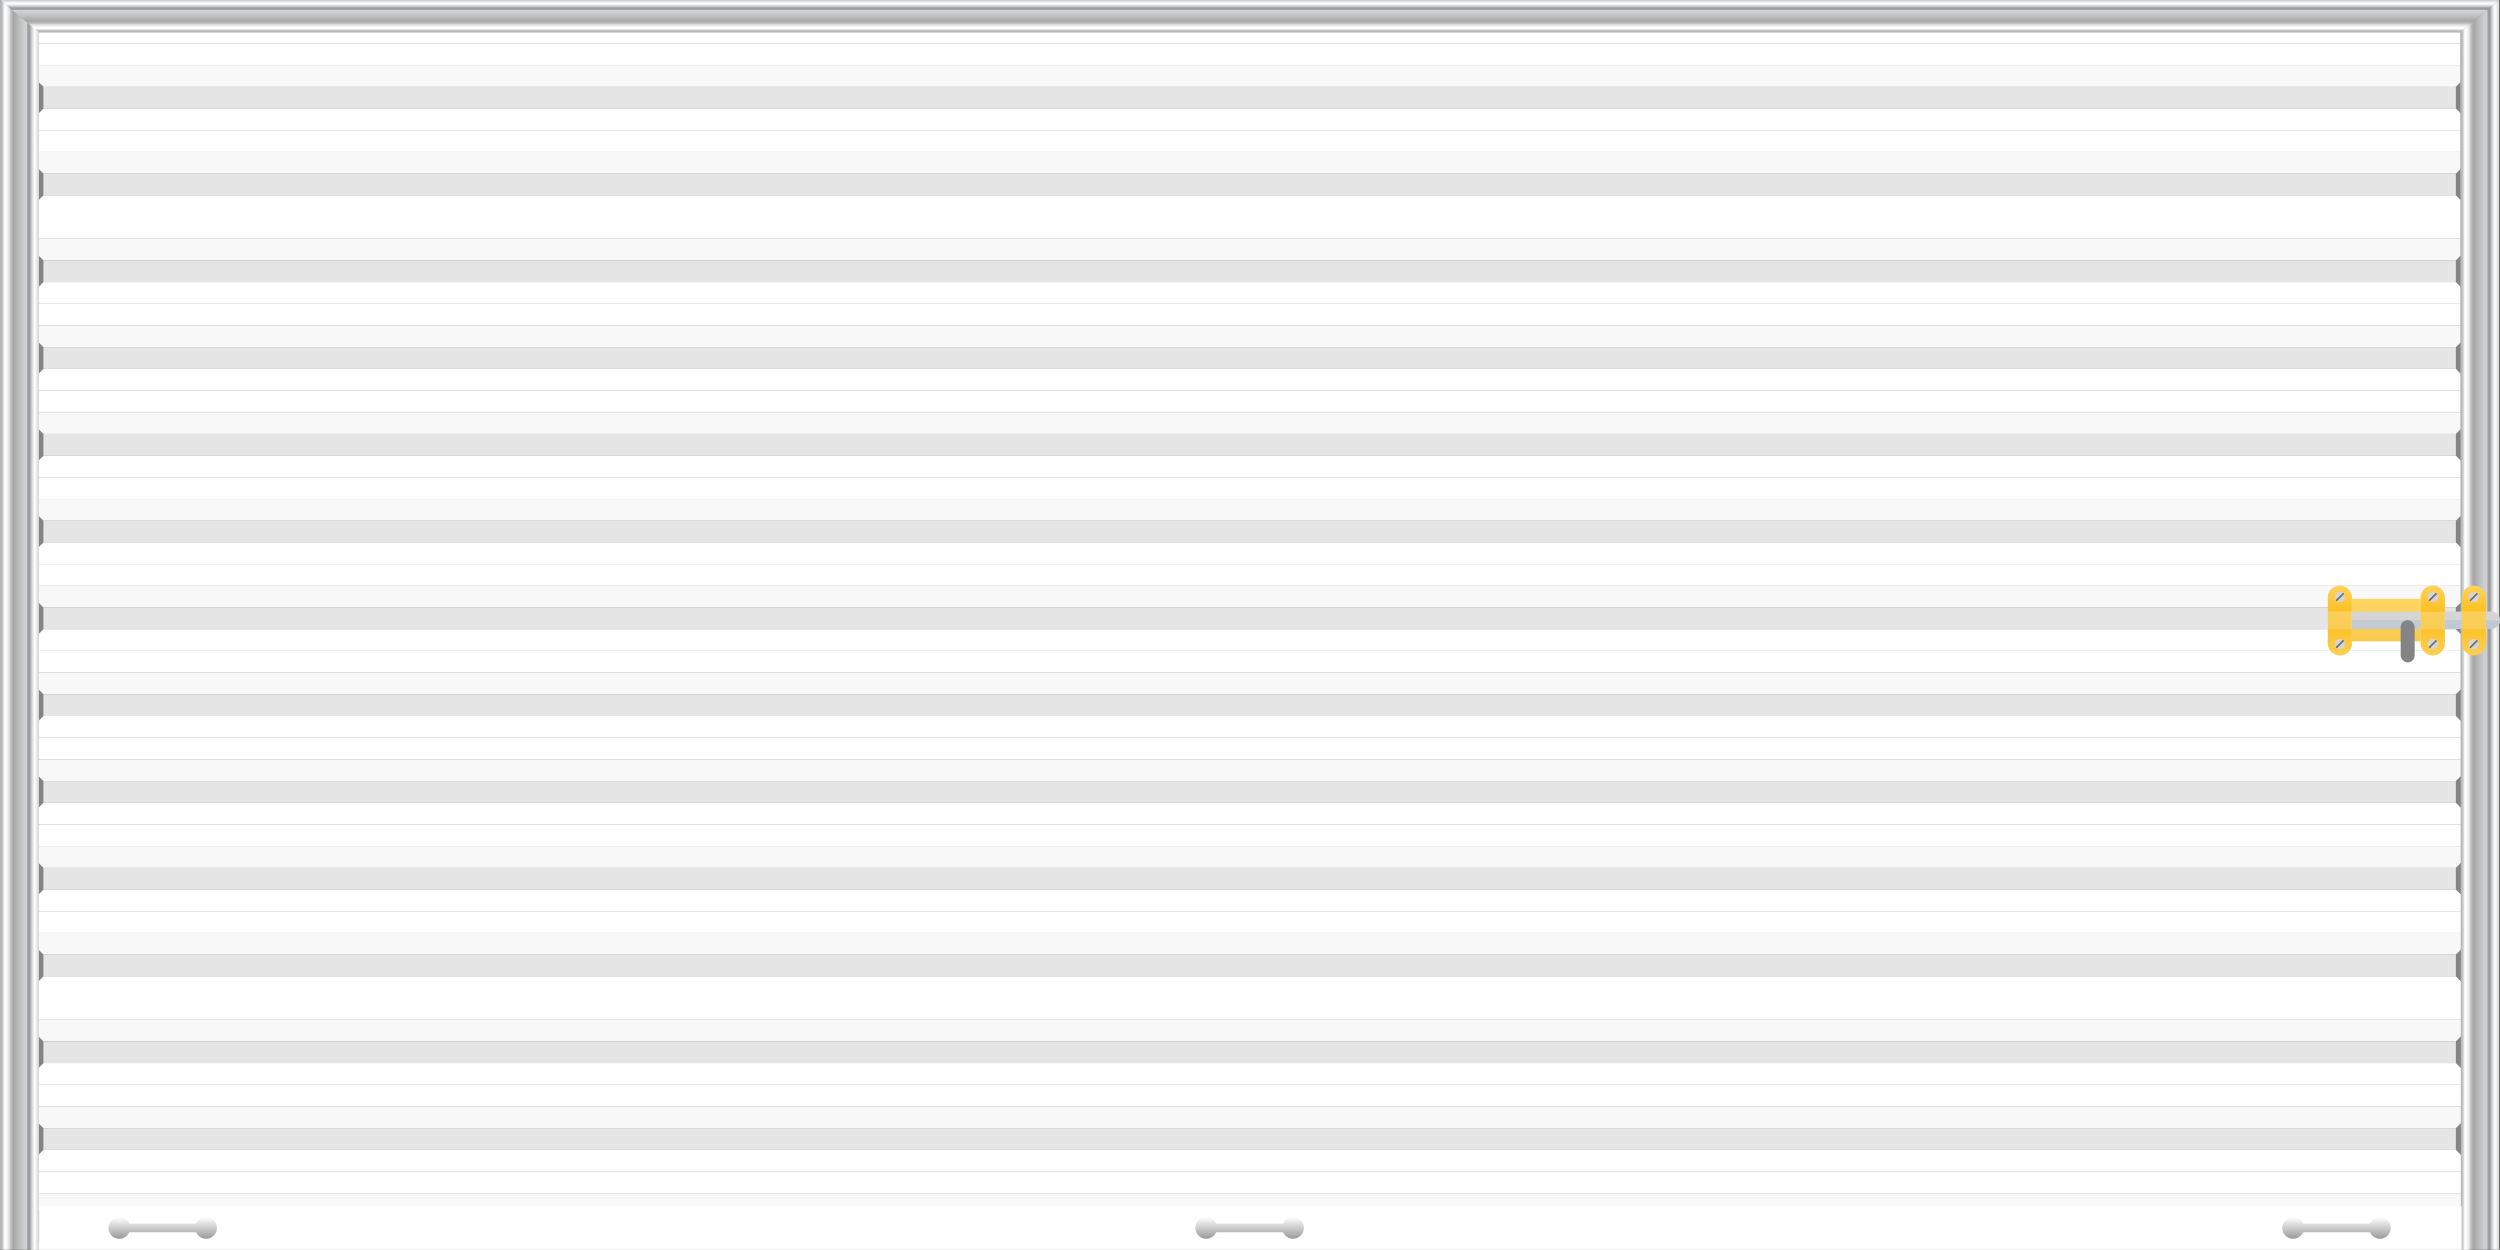 <svg xmlns="http://www.w3.org/2000/svg" xmlns:xlink="http://www.w3.org/1999/xlink" viewBox="0 0 1152.355 576.043">
  <rect x="0" y="0" width="1152.355" height="576.043" fill="#333333" stroke="none"/>
  <defs>
    <style>
      .cls-1, .cls-20, .cls-21, .cls-22, .cls-23, .cls-24, .cls-25 {
        fill: none;
      }

      .cls-16, .cls-17, .cls-2 {
        fill: #848484;
      }

      .cls-2, .cls-4, .cls-5, .cls-6 {
        fill-rule: evenodd;
      }

      .cls-3 {
        clip-path: url(#clip-path);
      }

      .cls-4 {
        fill: #fff;
      }

      .cls-5 {
        fill: #f8f8f8;
      }

      .cls-6 {
        fill: #e6e5e5;
      }

      .cls-7 {
        fill: url(#linear-gradient);
      }

      .cls-8 {
        fill: url(#linear-gradient-2);
      }

      .cls-9 {
        fill: url(#linear-gradient-3);
      }

      .cls-10 {
        fill: url(#linear-gradient-4);
      }

      .cls-11 {
        fill: url(#linear-gradient-6);
      }

      .cls-12 {
        fill: url(#linear-gradient-9);
      }

      .cls-13 {
        fill: url(#linear-gradient-11);
      }

      .cls-14 {
        fill: #d5d5d5;
      }

      .cls-15 {
        fill: #c1c9d3;
      }

      .cls-17 {
        stroke: #707070;
      }

      .cls-18 {
        fill: url(#linear-gradient-15);
      }

      .cls-19 {
        stroke: none;
      }

      .cls-20 {
        clip-path: url(#clip);
      }

      .cls-21 {
        clip-path: url(#clip-2);
      }

      .cls-22 {
        clip-path: url(#clip-3);
      }

      .cls-23 {
        clip-path: url(#clip-4);
      }

      .cls-24 {
        clip-path: url(#clip-5);
      }

      .cls-25 {
        clip-path: url(#clip-6);
      }
    </style>
    <clipPath id="clip-path">
      <rect class="cls-1" width="1132" height="566"/>
    </clipPath>
    <linearGradient id="linear-gradient" x1="0.5" x2="0.5" y2="1" gradientUnits="objectBoundingBox">
      <stop offset="0" stop-color="#e5e2df"/>
      <stop offset="0" stop-color="#d6d7d7"/>
      <stop offset="0" stop-color="#d1d3d4"/>
      <stop offset="0.07" stop-color="#edeeee"/>
      <stop offset="0.11" stop-color="#fff"/>
      <stop offset="0.13" stop-color="#f5f5f6"/>
      <stop offset="0.17" stop-color="#dbdcdd"/>
      <stop offset="0.22" stop-color="#b1b2b4"/>
      <stop offset="0.25" stop-color="#97999c"/>
      <stop offset="0.27" stop-color="#9a9c9e"/>
      <stop offset="0.29" stop-color="#a2a4a7"/>
      <stop offset="0.3" stop-color="#b0b2b4"/>
      <stop offset="0.31" stop-color="#c4c6c8"/>
      <stop offset="0.31" stop-color="#d1d3d4"/>
      <stop offset="0.42" stop-color="#c8caca"/>
      <stop offset="0.59" stop-color="#b0b0b0"/>
      <stop offset="0.65" stop-color="#a6a6a6"/>
      <stop offset="0.68" stop-color="#b0b0b0"/>
      <stop offset="0.74" stop-color="#cacaca"/>
      <stop offset="0.74" stop-color="#ccc"/>
      <stop offset="0.75" stop-color="#d6d6d6"/>
      <stop offset="0.76" stop-color="#e1e1e1"/>
      <stop offset="0.78" stop-color="#e5e5e5"/>
      <stop offset="0.8" stop-color="#f0f0f0"/>
      <stop offset="0.84" stop-color="#fbfbfb"/>
      <stop offset="0.88" stop-color="#fff"/>
      <stop offset="0.9" stop-color="#eaebec"/>
      <stop offset="0.92" stop-color="#d0d2d3"/>
      <stop offset="0.95" stop-color="#bebfc2"/>
      <stop offset="0.97" stop-color="#b3b5b7"/>
      <stop offset="1" stop-color="#afb1b4"/>
    </linearGradient>
    <linearGradient id="linear-gradient-2" x1="1" y1="0.5" x2="0" y2="0.5" xlink:href="#linear-gradient"/>
    <linearGradient id="linear-gradient-3" x1="1" y1="0.5" x2="0" y2="0.5" xlink:href="#linear-gradient"/>
    <linearGradient id="linear-gradient-4" x1="0.5" x2="0.5" y2="1" gradientUnits="objectBoundingBox">
      <stop offset="0" stop-color="#fdd25e"/>
      <stop offset="1" stop-color="#f7ca50"/>
    </linearGradient>
    <linearGradient id="linear-gradient-6" x1="0.5" x2="0.5" y2="1" gradientUnits="objectBoundingBox">
      <stop offset="0" stop-color="#fdd25e"/>
      <stop offset="1" stop-color="#fcc122"/>
    </linearGradient>
    <linearGradient id="linear-gradient-9" x1="0.5" x2="0.5" y2="1" gradientUnits="objectBoundingBox">
      <stop offset="0" stop-color="#fcc228"/>
      <stop offset="1" stop-color="#fccf55"/>
    </linearGradient>
    <linearGradient id="linear-gradient-11" x1="0.5" x2="0.5" y2="1" gradientUnits="objectBoundingBox">
      <stop offset="0" stop-color="#ffd562"/>
      <stop offset="1" stop-color="#f7ca4f"/>
    </linearGradient>
    <linearGradient id="linear-gradient-15" x1="0.5" x2="0.5" y2="1" gradientUnits="objectBoundingBox">
      <stop offset="0" stop-color="#fff"/>
      <stop offset="1" stop-color="#9b9a9a"/>
    </linearGradient>
    <clipPath id="clip">
      <use xlink:href="#fill"/>
    </clipPath>
    <clipPath id="clip-2">
      <use xlink:href="#fill-2"/>
    </clipPath>
    <clipPath id="clip-3">
      <use xlink:href="#fill-3"/>
    </clipPath>
    <clipPath id="clip-4">
      <use xlink:href="#fill-4"/>
    </clipPath>
    <clipPath id="clip-5">
      <use xlink:href="#fill-5"/>
    </clipPath>
    <clipPath id="clip-6">
      <use xlink:href="#fill-6"/>
    </clipPath>
  </defs>
  <g id="Rollup_doors_16_8_silver" transform="translate(-7524.988 -2551)">
    <g id="Group_24" data-name="Group 24" transform="translate(0 0.027)">
      <g id="Rollup_doors_16_8" data-name="Rollup_doors_16*8" transform="translate(6119 -562)">
        <path id="Path_75" data-name="Path 75" class="cls-2" d="M0,0H1152V576H0Z" transform="translate(1406 3113)"/>
        <g id="Repeat_Grid_5" data-name="Repeat Grid 5" class="cls-3" transform="translate(1416 3123)">
          <g id="Group_10" data-name="Group 10" transform="translate(-48 -616)">
            <path id="Path_31" data-name="Path 31" class="cls-4" d="M14.018,10H1125.982L1136,20H4Z" transform="translate(44 606)"/>
            <path id="Path_32" data-name="Path 32" class="cls-5" d="M14.018,40H1125.982L1136,30H4Z" transform="translate(44 606)"/>
            <path id="Path_33" data-name="Path 33" class="cls-4" d="M3,20H1135V30H3Z" transform="translate(45 606)"/>
            <path id="Path_74" data-name="Path 74" class="cls-6" d="M13,40H1125V50H13Z" transform="translate(45 606)"/>
          </g>
          <g id="Group_10-2" data-name="Group 10" transform="translate(-48 -576)">
            <path id="Path_31-2" data-name="Path 31" class="cls-4" d="M14.018,10H1125.982L1136,20H4Z" transform="translate(44 606)"/>
            <path id="Path_32-2" data-name="Path 32" class="cls-5" d="M14.018,40H1125.982L1136,30H4Z" transform="translate(44 606)"/>
            <path id="Path_33-2" data-name="Path 33" class="cls-4" d="M3,20H1135V30H3Z" transform="translate(45 606)"/>
            <path id="Path_74-2" data-name="Path 74" class="cls-6" d="M13,40H1125V50H13Z" transform="translate(45 606)"/>
          </g>
          <g id="Group_10-3" data-name="Group 10" transform="translate(-48 -536)">
            <path id="Path_31-3" data-name="Path 31" class="cls-4" d="M14.018,10H1125.982L1136,20H4Z" transform="translate(44 606)"/>
            <path id="Path_32-3" data-name="Path 32" class="cls-5" d="M14.018,40H1125.982L1136,30H4Z" transform="translate(44 606)"/>
            <path id="Path_33-3" data-name="Path 33" class="cls-4" d="M3,20H1135V30H3Z" transform="translate(45 606)"/>
            <path id="Path_74-3" data-name="Path 74" class="cls-6" d="M13,40H1125V50H13Z" transform="translate(45 606)"/>
          </g>
          <g id="Group_10-4" data-name="Group 10" transform="translate(-48 -496)">
            <path id="Path_31-4" data-name="Path 31" class="cls-4" d="M14.018,10H1125.982L1136,20H4Z" transform="translate(44 606)"/>
            <path id="Path_32-4" data-name="Path 32" class="cls-5" d="M14.018,40H1125.982L1136,30H4Z" transform="translate(44 606)"/>
            <path id="Path_33-4" data-name="Path 33" class="cls-4" d="M3,20H1135V30H3Z" transform="translate(45 606)"/>
            <path id="Path_74-4" data-name="Path 74" class="cls-6" d="M13,40H1125V50H13Z" transform="translate(45 606)"/>
          </g>
          <g id="Group_10-5" data-name="Group 10" transform="translate(-48 -456)">
            <path id="Path_31-5" data-name="Path 31" class="cls-4" d="M14.018,10H1125.982L1136,20H4Z" transform="translate(44 606)"/>
            <path id="Path_32-5" data-name="Path 32" class="cls-5" d="M14.018,40H1125.982L1136,30H4Z" transform="translate(44 606)"/>
            <path id="Path_33-5" data-name="Path 33" class="cls-4" d="M3,20H1135V30H3Z" transform="translate(45 606)"/>
            <path id="Path_74-5" data-name="Path 74" class="cls-6" d="M13,40H1125V50H13Z" transform="translate(45 606)"/>
          </g>
          <g id="Group_10-6" data-name="Group 10" transform="translate(-48 -416)">
            <path id="Path_31-6" data-name="Path 31" class="cls-4" d="M14.018,10H1125.982L1136,20H4Z" transform="translate(44 606)"/>
            <path id="Path_32-6" data-name="Path 32" class="cls-5" d="M14.018,40H1125.982L1136,30H4Z" transform="translate(44 606)"/>
            <path id="Path_33-6" data-name="Path 33" class="cls-4" d="M3,20H1135V30H3Z" transform="translate(45 606)"/>
            <path id="Path_74-6" data-name="Path 74" class="cls-6" d="M13,40H1125V50H13Z" transform="translate(45 606)"/>
          </g>
          <g id="Group_10-7" data-name="Group 10" transform="translate(-48 -376)">
            <path id="Path_31-7" data-name="Path 31" class="cls-4" d="M14.018,10H1125.982L1136,20H4Z" transform="translate(44 606)"/>
            <path id="Path_32-7" data-name="Path 32" class="cls-5" d="M14.018,40H1125.982L1136,30H4Z" transform="translate(44 606)"/>
            <path id="Path_33-7" data-name="Path 33" class="cls-4" d="M3,20H1135V30H3Z" transform="translate(45 606)"/>
            <path id="Path_74-7" data-name="Path 74" class="cls-6" d="M13,40H1125V50H13Z" transform="translate(45 606)"/>
          </g>
          <g id="Group_10-8" data-name="Group 10" transform="translate(-48 -336)">
            <path id="Path_31-8" data-name="Path 31" class="cls-4" d="M14.018,10H1125.982L1136,20H4Z" transform="translate(44 606)"/>
            <path id="Path_32-8" data-name="Path 32" class="cls-5" d="M14.018,40H1125.982L1136,30H4Z" transform="translate(44 606)"/>
            <path id="Path_33-8" data-name="Path 33" class="cls-4" d="M3,20H1135V30H3Z" transform="translate(45 606)"/>
            <path id="Path_74-8" data-name="Path 74" class="cls-6" d="M13,40H1125V50H13Z" transform="translate(45 606)"/>
          </g>
          <g id="Group_10-9" data-name="Group 10" transform="translate(-48 -296)">
            <path id="Path_31-9" data-name="Path 31" class="cls-4" d="M14.018,10H1125.982L1136,20H4Z" transform="translate(44 606)"/>
            <path id="Path_32-9" data-name="Path 32" class="cls-5" d="M14.018,40H1125.982L1136,30H4Z" transform="translate(44 606)"/>
            <path id="Path_33-9" data-name="Path 33" class="cls-4" d="M3,20H1135V30H3Z" transform="translate(45 606)"/>
            <path id="Path_74-9" data-name="Path 74" class="cls-6" d="M13,40H1125V50H13Z" transform="translate(45 606)"/>
          </g>
          <g id="Group_10-10" data-name="Group 10" transform="translate(-48 -256)">
            <path id="Path_31-10" data-name="Path 31" class="cls-4" d="M14.018,10H1125.982L1136,20H4Z" transform="translate(44 606)"/>
            <path id="Path_32-10" data-name="Path 32" class="cls-5" d="M14.018,40H1125.982L1136,30H4Z" transform="translate(44 606)"/>
            <path id="Path_33-10" data-name="Path 33" class="cls-4" d="M3,20H1135V30H3Z" transform="translate(45 606)"/>
            <path id="Path_74-10" data-name="Path 74" class="cls-6" d="M13,40H1125V50H13Z" transform="translate(45 606)"/>
          </g>
          <g id="Group_10-11" data-name="Group 10" transform="translate(-48 -216)">
            <path id="Path_31-11" data-name="Path 31" class="cls-4" d="M14.018,10H1125.982L1136,20H4Z" transform="translate(44 606)"/>
            <path id="Path_32-11" data-name="Path 32" class="cls-5" d="M14.018,40H1125.982L1136,30H4Z" transform="translate(44 606)"/>
            <path id="Path_33-11" data-name="Path 33" class="cls-4" d="M3,20H1135V30H3Z" transform="translate(45 606)"/>
            <path id="Path_74-11" data-name="Path 74" class="cls-6" d="M13,40H1125V50H13Z" transform="translate(45 606)"/>
          </g>
          <g id="Group_10-12" data-name="Group 10" transform="translate(-48 -176)">
            <path id="Path_31-12" data-name="Path 31" class="cls-4" d="M14.018,10H1125.982L1136,20H4Z" transform="translate(44 606)"/>
            <path id="Path_32-12" data-name="Path 32" class="cls-5" d="M14.018,40H1125.982L1136,30H4Z" transform="translate(44 606)"/>
            <path id="Path_33-12" data-name="Path 33" class="cls-4" d="M3,20H1135V30H3Z" transform="translate(45 606)"/>
            <path id="Path_74-12" data-name="Path 74" class="cls-6" d="M13,40H1125V50H13Z" transform="translate(45 606)"/>
          </g>
          <g id="Group_10-13" data-name="Group 10" transform="translate(-48 -136)">
            <path id="Path_31-13" data-name="Path 31" class="cls-4" d="M14.018,10H1125.982L1136,20H4Z" transform="translate(44 606)"/>
            <path id="Path_32-13" data-name="Path 32" class="cls-5" d="M14.018,40H1125.982L1136,30H4Z" transform="translate(44 606)"/>
            <path id="Path_33-13" data-name="Path 33" class="cls-4" d="M3,20H1135V30H3Z" transform="translate(45 606)"/>
            <path id="Path_74-13" data-name="Path 74" class="cls-6" d="M13,40H1125V50H13Z" transform="translate(45 606)"/>
          </g>
          <g id="Group_10-14" data-name="Group 10" transform="translate(-48 -96)">
            <path id="Path_31-14" data-name="Path 31" class="cls-4" d="M14.018,10H1125.982L1136,20H4Z" transform="translate(44 606)"/>
            <path id="Path_32-14" data-name="Path 32" class="cls-5" d="M14.018,40H1125.982L1136,30H4Z" transform="translate(44 606)"/>
            <path id="Path_33-14" data-name="Path 33" class="cls-4" d="M3,20H1135V30H3Z" transform="translate(45 606)"/>
            <path id="Path_74-14" data-name="Path 74" class="cls-6" d="M13,40H1125V50H13Z" transform="translate(45 606)"/>
          </g>
          <g id="Group_10-15" data-name="Group 10" transform="translate(-48 -56)">
            <path id="Path_31-15" data-name="Path 31" class="cls-4" d="M14.018,10H1125.982L1136,20H4Z" transform="translate(44 606)"/>
            <path id="Path_32-15" data-name="Path 32" class="cls-5" d="M14.018,40H1125.982L1136,30H4Z" transform="translate(44 606)"/>
            <path id="Path_33-15" data-name="Path 33" class="cls-4" d="M3,20H1135V30H3Z" transform="translate(45 606)"/>
            <path id="Path_74-15" data-name="Path 74" class="cls-6" d="M13,40H1125V50H13Z" transform="translate(45 606)"/>
          </g>
        </g>
      </g>
      <path id="Shape" class="cls-7" d="M1163.21.212,11.233.2,28.849,15.161H1145.2Z" transform="translate(7513.788 2550.8)"/>
      <path id="Shape-2" data-name="Shape" class="cls-8" d="M1.6.173l0,576.043L19.54,576.2l.04-561.038Z" transform="translate(7523.391 2550.8)"/>
      <path id="Shape-3" data-name="Shape" class="cls-9" d="M2379.218,15.051l.334,561.149h17.678V.2Z" transform="translate(6279.771 2550.8)"/>
    </g>
    <g id="Group_34" data-name="Group 34" transform="translate(-586 1387)">
      <rect id="Rectangle_20" data-name="Rectangle 20" class="cls-10" width="11.033" height="32.069" rx="5.516" transform="translate(9184 1434)"/>
      <rect id="Rectangle_21" data-name="Rectangle 21" class="cls-10" width="11.033" height="32.069" rx="5.516" transform="translate(9226.815 1434)"/>
      <path id="Rectangle_32" data-name="Rectangle 32" class="cls-11" d="M5.516,0h0a5.516,5.516,0,0,1,5.516,5.516V11.89a0,0,0,0,1,0,0H0a0,0,0,0,1,0,0V5.516A5.516,5.516,0,0,1,5.516,0Z" transform="translate(9226.815 1434)"/>
      <path id="Rectangle_33" data-name="Rectangle 33" class="cls-11" d="M5.516,0h0a5.516,5.516,0,0,1,5.516,5.516V11.89a0,0,0,0,1,0,0H0a0,0,0,0,1,0,0V5.516A5.516,5.516,0,0,1,5.516,0Z" transform="translate(9226.815 1434)"/>
      <path id="Rectangle_34" data-name="Rectangle 34" class="cls-11" d="M5.516,0h0a5.516,5.516,0,0,1,5.516,5.516V11.89a0,0,0,0,1,0,0H0a0,0,0,0,1,0,0V5.516A5.516,5.516,0,0,1,5.516,0Z" transform="translate(9184 1434)"/>
      <path id="Rectangle_35" data-name="Rectangle 35" class="cls-12" d="M0,0H11.033a0,0,0,0,1,0,0V6.374A5.516,5.516,0,0,1,5.516,11.89h0A5.516,5.516,0,0,1,0,6.374V0A0,0,0,0,1,0,0Z" transform="translate(9184 1454.179)"/>
      <rect id="Rectangle_22" data-name="Rectangle 22" class="cls-10" width="11.033" height="32.069" rx="5.516" transform="translate(9245.736 1434)"/>
      <rect id="Rectangle_24" data-name="Rectangle 24" class="cls-13" width="31.783" height="19.55" transform="translate(9195.032 1440.059)"/>
      <rect id="Rectangle_25" data-name="Rectangle 25" class="cls-14" width="7.889" height="8.003" transform="translate(9237.849 1445.89)"/>
      <rect id="Rectangle_30" data-name="Rectangle 30" class="cls-15" width="7.889" height="4.001" transform="translate(9237.849 1449.891)"/>
      <rect id="Rectangle_28" data-name="Rectangle 28" class="cls-14" width="31.726" height="8.003" transform="translate(9195.032 1445.89)"/>
      <rect id="Rectangle_29" data-name="Rectangle 29" class="cls-15" width="31.726" height="4.001" transform="translate(9195.032 1449.891)"/>
      <path id="Rectangle_26" data-name="Rectangle 26" class="cls-14" d="M0,0H2.572a4,4,0,0,1,4,4V4a4,4,0,0,1-4,4H0A0,0,0,0,1,0,8V0A0,0,0,0,1,0,0Z" transform="translate(9256.77 1445.89)"/>
      <path id="Rectangle_31" data-name="Rectangle 31" class="cls-15" d="M0,0H6.574a0,0,0,0,1,0,0V0a4,4,0,0,1-4,4H0A0,0,0,0,1,0,4V0A0,0,0,0,1,0,0Z" transform="translate(9256.77 1449.891)"/>
      <g id="Group_26" data-name="Group 26" transform="translate(9187.201 1436.858)">
        <rect id="Rectangle_23" data-name="Rectangle 23" class="cls-16" width="6.459" height="19.493" rx="3.23" transform="translate(30.354 12.976)"/>
        <circle id="Ellipse_3" data-name="Ellipse 3" class="cls-14" cx="2.344" cy="2.344" r="2.344" transform="translate(0 0)"/>
        <g id="Rectangle_27" data-name="Rectangle 27" class="cls-17" transform="translate(3.758 0.444) rotate(45)">
          <rect id="fill" class="cls-19" width="0.686" height="4.687"/>
          <path class="cls-20" d="M0,0.5h0.686M0.5,0v4.687M0.686,4.187h-0.686M0.186,4.687v-4.687"/>
        </g>
      </g>
      <g id="Group_29" data-name="Group 29" transform="translate(9226.815 1434)">
        <g id="Group_32" data-name="Group 32" transform="translate(0 0)">
          <path id="Rectangle_37" data-name="Rectangle 37" class="cls-11" d="M5.516,0h0a5.516,5.516,0,0,1,5.516,5.516V11.89a0,0,0,0,1,0,0H0a0,0,0,0,1,0,0V5.516A5.516,5.516,0,0,1,5.516,0Z" transform="translate(18.978)"/>
          <path id="Rectangle_36" data-name="Rectangle 36" class="cls-12" d="M0,0H11.033a0,0,0,0,1,0,0V6.374A5.516,5.516,0,0,1,5.516,11.89h0A5.516,5.516,0,0,1,0,6.374V0A0,0,0,0,1,0,0Z" transform="translate(18.978 20.179)"/>
          <path id="Rectangle_38" data-name="Rectangle 38" class="cls-12" d="M0,0H11.033a0,0,0,0,1,0,0V6.374A5.516,5.516,0,0,1,5.516,11.89h0A5.516,5.516,0,0,1,0,6.374V0A0,0,0,0,1,0,0Z" transform="translate(0 20.179)"/>
        </g>
        <circle id="Ellipse_3-2" data-name="Ellipse 3" class="cls-14" cx="2.344" cy="2.344" r="2.344" transform="translate(3.201 2.858)"/>
        <g id="Rectangle_27-2" data-name="Rectangle 27" class="cls-17" transform="translate(6.96 3.302) rotate(45)">
          <rect id="fill-2" class="cls-19" width="0.686" height="4.687"/>
          <path class="cls-21" d="M0,0.5h0.686M0.5,0v4.687M0.686,4.187h-0.686M0.186,4.687v-4.687"/>
        </g>
      </g>
      <g id="Group_31" data-name="Group 31" transform="translate(9248.881 1436.858)">
        <circle id="Ellipse_3-3" data-name="Ellipse 3" class="cls-14" cx="2.344" cy="2.344" r="2.344" transform="translate(0 0)"/>
        <g id="Rectangle_27-3" data-name="Rectangle 27" class="cls-17" transform="translate(3.758 0.444) rotate(45)">
          <rect id="fill-3" class="cls-19" width="0.686" height="4.687"/>
          <path class="cls-22" d="M0,0.5h0.686M0.5,0v4.687M0.686,4.187h-0.686M0.186,4.687v-4.687"/>
        </g>
      </g>
      <g id="Group_27" data-name="Group 27" transform="translate(9187.201 1458.523)">
        <circle id="Ellipse_3-4" data-name="Ellipse 3" class="cls-14" cx="2.344" cy="2.344" r="2.344" transform="translate(0 0)"/>
        <g id="Rectangle_27-4" data-name="Rectangle 27" class="cls-17" transform="translate(3.758 0.444) rotate(45)">
          <rect id="fill-4" class="cls-19" width="0.686" height="4.687"/>
          <path class="cls-23" d="M0,0.5h0.686M0.5,0v4.687M0.686,4.187h-0.686M0.186,4.687v-4.687"/>
        </g>
      </g>
      <g id="Group_28" data-name="Group 28" transform="translate(9230.017 1458.523)">
        <circle id="Ellipse_3-5" data-name="Ellipse 3" class="cls-14" cx="2.344" cy="2.344" r="2.344" transform="translate(0 0)"/>
        <g id="Rectangle_27-5" data-name="Rectangle 27" class="cls-17" transform="translate(3.758 0.444) rotate(45)">
          <rect id="fill-5" class="cls-19" width="0.686" height="4.687"/>
          <path class="cls-24" d="M0,0.5h0.686M0.5,0v4.687M0.686,4.187h-0.686M0.186,4.687v-4.687"/>
        </g>
      </g>
      <g id="Group_30" data-name="Group 30" transform="translate(9248.881 1458.523)">
        <circle id="Ellipse_3-6" data-name="Ellipse 3" class="cls-14" cx="2.344" cy="2.344" r="2.344" transform="translate(0 0)"/>
        <g id="Rectangle_27-6" data-name="Rectangle 27" class="cls-17" transform="translate(3.758 0.444) rotate(45)">
          <rect id="fill-6" class="cls-19" width="0.686" height="4.687"/>
          <path class="cls-25" d="M0,0.5h0.686M0.5,0v4.687M0.686,4.187h-0.686M0.186,4.687v-4.687"/>
        </g>
      </g>
    </g>
    <path id="Path_97" data-name="Path 97" class="cls-4" d="M3,20H1119.666V40H3Z" transform="translate(7540 3087)"/>
    <g id="Group_36" data-name="Group 36" transform="translate(111.998)">
      <path id="Union_4" data-name="Union 4" class="cls-18" d="M25040.416,15522h-30.834a5,5,0,1,1,0-4h30.83a5,5,0,1,1,0,4Z" transform="translate(-17537 -12402.997)"/>
      <path id="Union_5" data-name="Union 5" class="cls-18" d="M25040.416,15522h-30.834a5,5,0,1,1,0-4h30.83a5,5,0,1,1,0,4Z" transform="translate(-17036 -12402.997)"/>
      <path id="Union_6" data-name="Union 6" class="cls-18" d="M25040.416,15522h-30.834a5,5,0,1,1,0-4h30.83a5,5,0,1,1,0,4Z" transform="translate(-16535 -12402.997)"/>
    </g>
  </g>
</svg>
